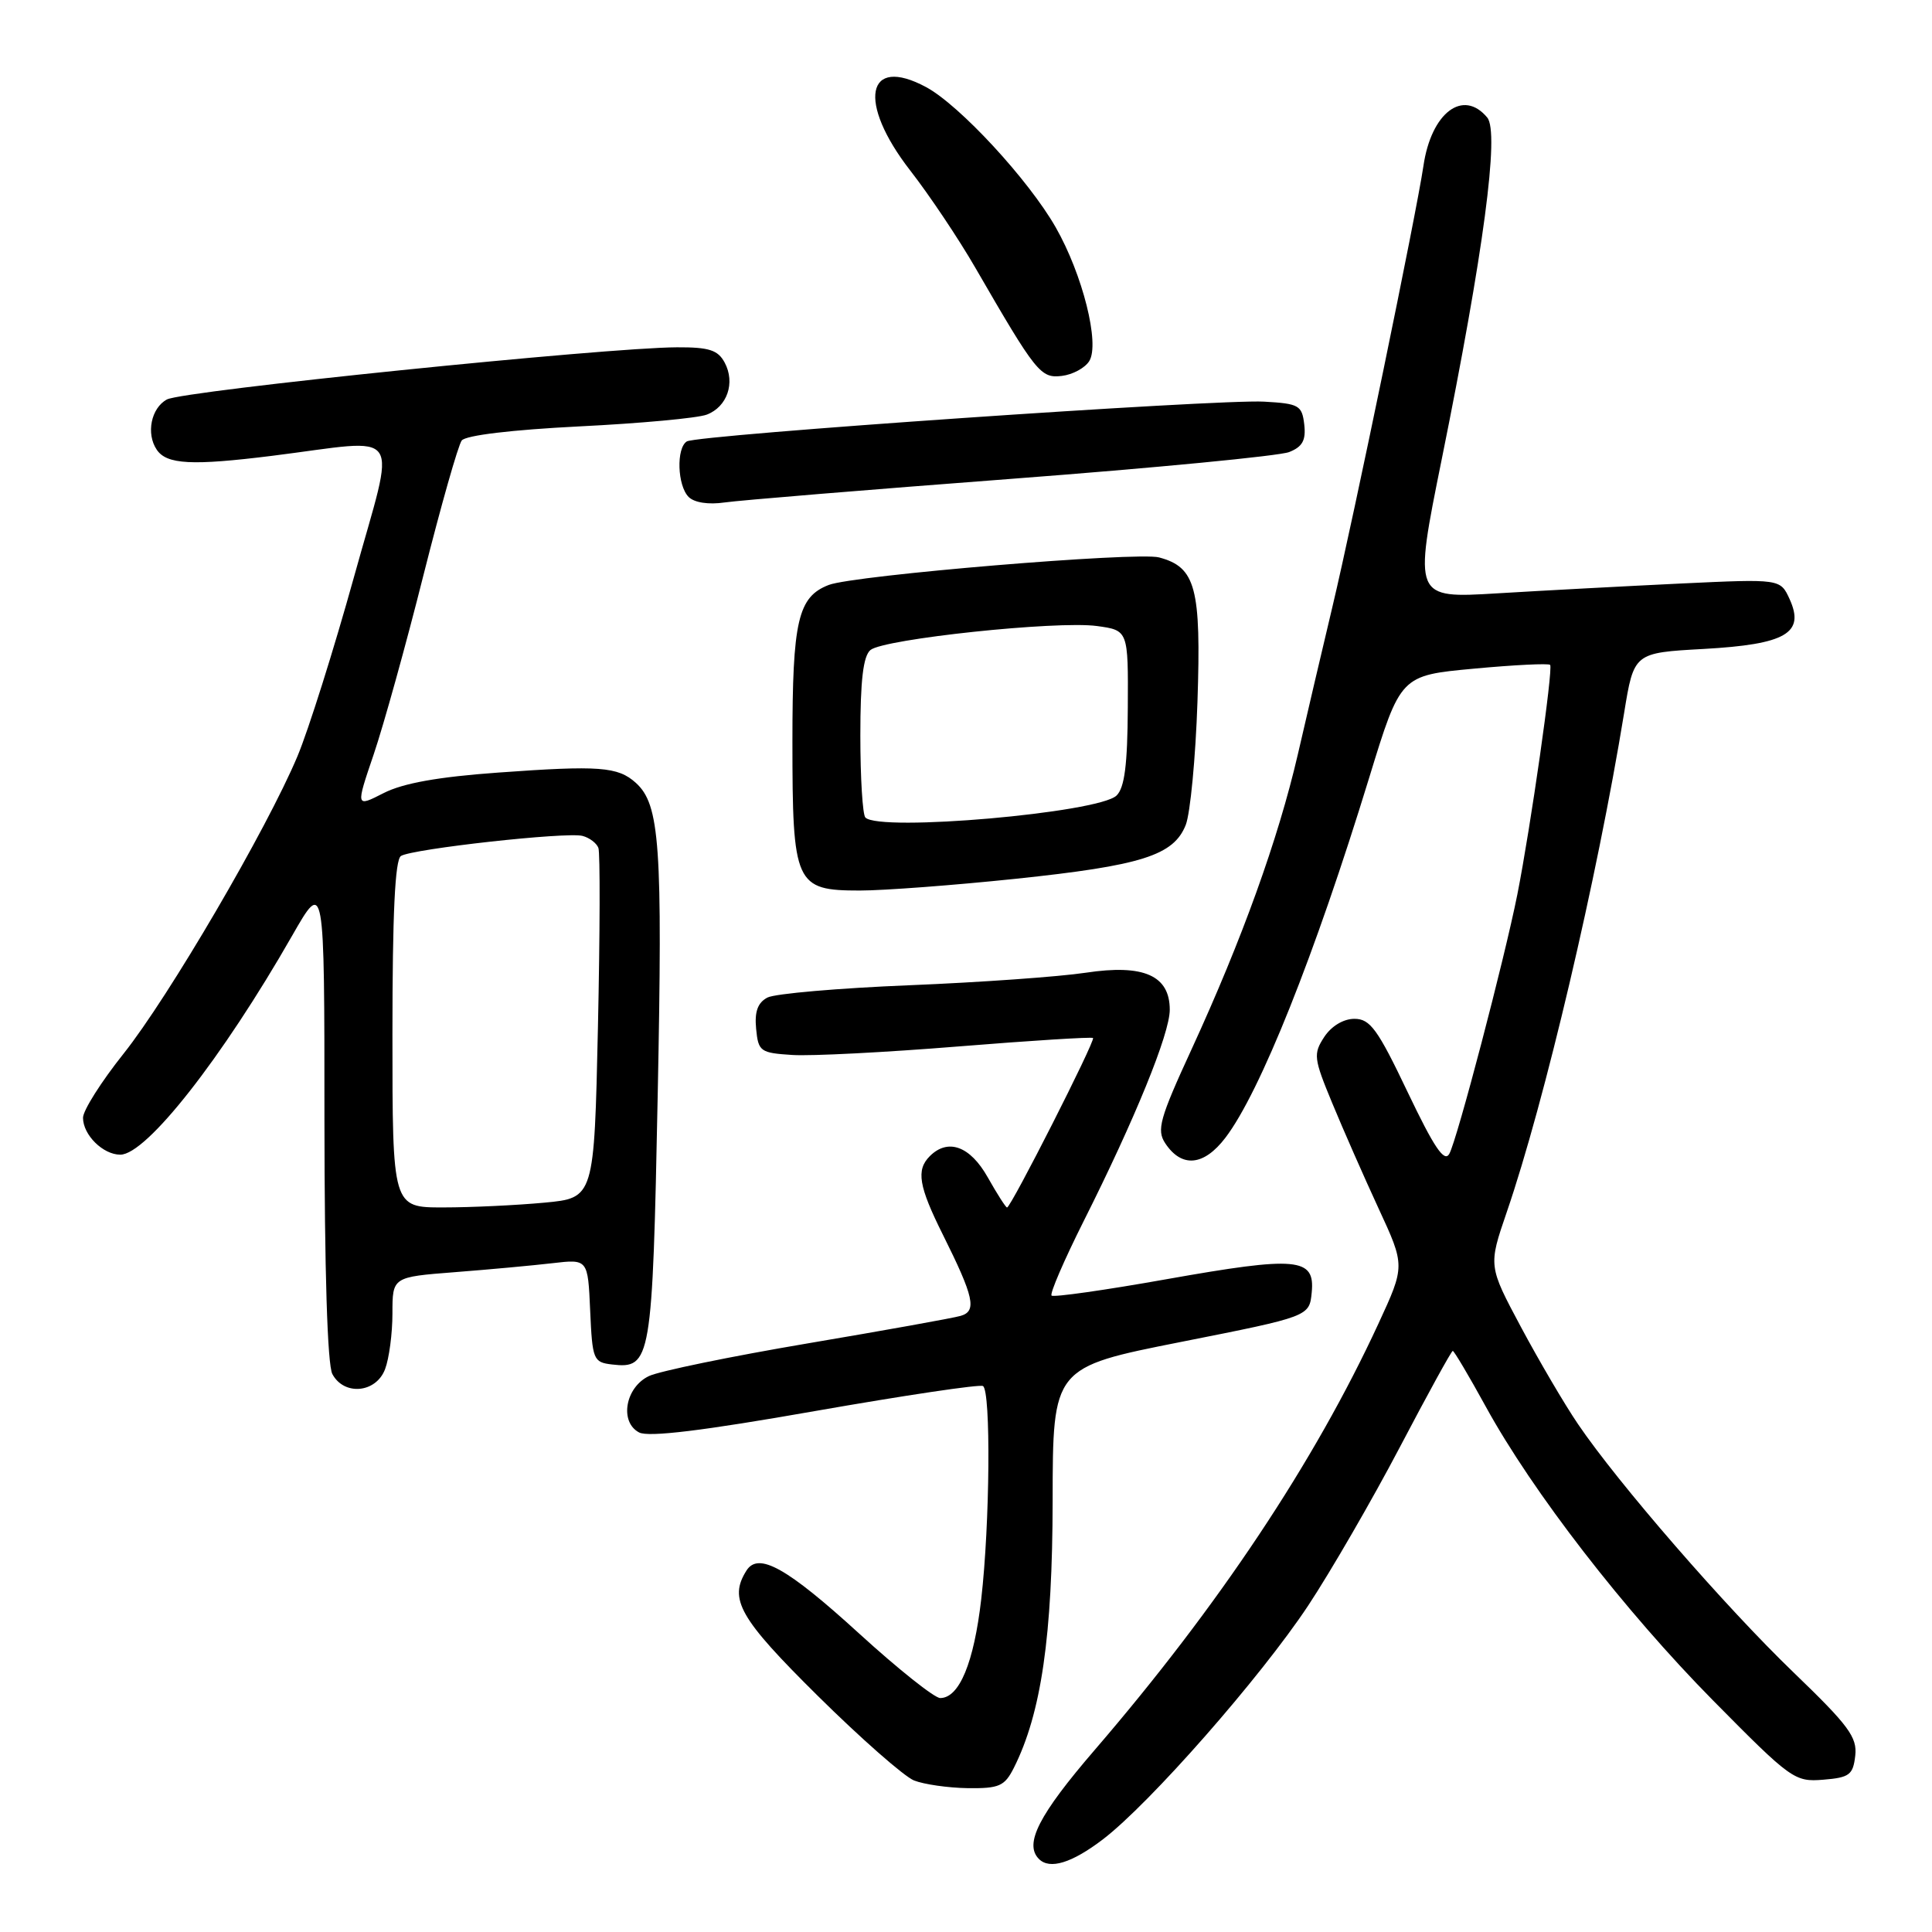 <?xml version="1.0" encoding="UTF-8" standalone="no"?>
<!DOCTYPE svg PUBLIC "-//W3C//DTD SVG 1.1//EN" "http://www.w3.org/Graphics/SVG/1.1/DTD/svg11.dtd" >
<svg xmlns="http://www.w3.org/2000/svg" xmlns:xlink="http://www.w3.org/1999/xlink" version="1.1" viewBox="0 0 256 256">
 <g >
 <path fill="currentColor"
d=" M 146.12 243.74 C 152.36 238.98 167.02 222.28 173.34 212.75 C 176.34 208.21 181.81 198.76 185.49 191.75 C 189.17 184.74 192.32 179.00 192.50 179.00 C 192.67 179.00 194.64 182.31 196.86 186.36 C 203.08 197.70 215.22 213.39 226.99 225.32 C 237.33 235.79 237.80 236.13 241.59 235.82 C 245.06 235.54 245.54 235.18 245.83 232.64 C 246.11 230.19 244.95 228.63 237.69 221.64 C 228.63 212.92 214.40 196.53 209.10 188.71 C 207.31 186.08 203.91 180.28 201.53 175.83 C 197.21 167.74 197.21 167.74 199.65 160.62 C 204.67 146.00 211.62 116.43 215.20 94.50 C 216.50 86.50 216.50 86.50 225.73 85.99 C 236.64 85.38 239.19 83.90 237.13 79.38 C 235.90 76.70 235.90 76.70 222.70 77.32 C 215.44 77.67 204.51 78.25 198.41 78.62 C 187.31 79.29 187.31 79.29 191.03 60.89 C 196.59 33.42 198.70 17.55 197.07 15.58 C 193.87 11.72 189.64 14.93 188.61 22.00 C 187.68 28.30 179.40 68.45 176.53 80.50 C 175.22 86.00 173.16 94.78 171.96 100.00 C 169.36 111.21 164.58 124.48 157.91 138.99 C 153.65 148.24 153.24 149.73 154.40 151.49 C 156.58 154.78 159.51 154.51 162.37 150.76 C 166.96 144.75 174.22 126.57 181.44 103.00 C 185.58 89.50 185.58 89.50 195.31 88.60 C 200.66 88.10 205.20 87.88 205.40 88.10 C 205.83 88.56 202.81 109.66 201.06 118.50 C 199.34 127.14 193.07 151.05 192.04 152.89 C 191.38 154.07 190.03 152.06 186.53 144.73 C 182.55 136.37 181.55 135.00 179.47 135.00 C 178.01 135.00 176.42 135.96 175.47 137.40 C 174.00 139.65 174.07 140.24 176.52 146.15 C 177.96 149.64 180.73 155.93 182.66 160.11 C 186.19 167.73 186.19 167.73 182.64 175.41 C 174.19 193.70 161.46 212.82 145.06 231.87 C 137.63 240.50 135.67 244.34 137.67 246.33 C 139.10 247.76 142.02 246.86 146.12 243.74 Z  M 134.34 234.25 C 137.97 227.04 139.46 216.79 139.48 198.84 C 139.50 181.18 139.50 181.18 156.50 177.81 C 173.50 174.44 173.50 174.44 173.81 171.25 C 174.26 166.64 171.89 166.43 154.58 169.50 C 146.45 170.95 139.59 171.92 139.34 171.67 C 139.08 171.42 140.99 167.00 143.57 161.85 C 150.38 148.30 155.00 136.97 155.00 133.80 C 155.00 129.25 151.54 127.73 143.87 128.89 C 140.37 129.42 129.85 130.17 120.50 130.55 C 111.15 130.93 102.69 131.66 101.69 132.18 C 100.40 132.86 99.97 134.05 100.19 136.32 C 100.48 139.33 100.74 139.52 105.00 139.79 C 107.47 139.95 117.38 139.44 127.00 138.66 C 136.62 137.88 144.65 137.38 144.83 137.54 C 145.19 137.85 133.95 160.00 133.44 160.00 C 133.27 160.00 132.12 158.20 130.88 156.00 C 128.55 151.86 125.61 150.79 123.20 153.20 C 121.37 155.03 121.73 157.18 124.94 163.61 C 129.06 171.88 129.47 173.73 127.29 174.36 C 126.31 174.65 117.17 176.29 107.00 178.01 C 96.83 179.73 87.38 181.68 86.00 182.33 C 82.85 183.82 82.05 188.43 84.69 189.81 C 85.94 190.46 93.16 189.58 108.00 186.97 C 119.83 184.90 129.84 183.40 130.25 183.66 C 131.31 184.31 131.17 201.91 130.02 211.88 C 129.05 220.33 127.11 225.00 124.58 225.00 C 123.83 225.00 119.00 221.16 113.85 216.46 C 104.28 207.73 100.49 205.61 98.91 208.11 C 96.52 211.89 97.96 214.42 108.36 224.71 C 114.06 230.35 119.80 235.39 121.11 235.92 C 122.43 236.44 125.63 236.90 128.22 236.94 C 132.41 236.99 133.11 236.68 134.34 234.25 Z  M 51.02 181.43 C 51.56 180.02 52.00 176.70 52.00 174.04 C 52.00 169.21 52.00 169.21 60.25 168.57 C 64.79 168.22 70.62 167.68 73.20 167.38 C 77.90 166.83 77.90 166.83 78.20 173.66 C 78.49 180.18 78.62 180.51 81.09 180.80 C 86.27 181.40 86.45 180.38 87.15 145.10 C 87.81 111.98 87.43 106.60 84.25 103.73 C 81.88 101.59 79.41 101.40 66.02 102.37 C 58.06 102.94 53.39 103.78 50.83 105.09 C 47.13 106.98 47.13 106.98 49.52 99.95 C 50.83 96.09 53.80 85.41 56.11 76.21 C 58.43 67.02 60.71 58.99 61.18 58.37 C 61.71 57.68 67.84 56.95 76.76 56.50 C 84.86 56.10 92.46 55.40 93.65 54.94 C 96.36 53.91 97.46 50.72 96.02 48.04 C 95.13 46.38 93.95 46.00 89.71 46.02 C 80.26 46.05 24.29 51.77 22.12 52.93 C 20.02 54.06 19.33 57.46 20.77 59.59 C 22.09 61.55 25.43 61.72 36.04 60.40 C 53.82 58.18 52.51 56.24 46.90 76.47 C 44.23 86.08 40.86 96.77 39.41 100.22 C 35.35 109.88 22.36 132.10 16.37 139.62 C 13.42 143.32 11.00 147.14 11.00 148.11 C 11.00 150.38 13.65 153.00 15.94 153.00 C 19.40 153.00 29.44 140.20 38.70 124.00 C 42.99 116.50 42.99 116.50 42.99 148.32 C 43.00 168.32 43.38 180.85 44.04 182.07 C 45.59 184.97 49.82 184.59 51.02 181.43 Z  M 134.53 116.45 C 151.29 114.69 155.52 113.35 157.12 109.30 C 157.72 107.76 158.42 100.42 158.67 93.00 C 159.17 77.88 158.45 75.16 153.58 73.86 C 150.69 73.09 113.15 76.22 109.81 77.51 C 105.73 79.09 105.00 82.25 105.00 98.24 C 105.00 117.20 105.36 118.00 113.93 118.00 C 117.13 118.00 126.40 117.30 134.53 116.45 Z  M 134.00 63.45 C 152.97 62.01 169.54 60.41 170.82 59.90 C 172.59 59.20 173.06 58.34 172.82 56.24 C 172.52 53.71 172.13 53.48 167.50 53.22 C 161.36 52.87 92.42 57.62 91.01 58.49 C 89.59 59.37 89.75 64.35 91.25 65.85 C 92.00 66.60 93.88 66.89 96.00 66.58 C 97.92 66.30 115.03 64.89 134.00 63.45 Z  M 144.33 47.85 C 145.76 45.56 143.46 36.38 139.88 30.11 C 136.27 23.80 127.15 13.93 122.71 11.54 C 114.77 7.27 113.57 13.53 120.60 22.58 C 123.13 25.83 127.03 31.65 129.25 35.50 C 137.30 49.42 137.89 50.15 140.70 49.81 C 142.13 49.64 143.76 48.76 144.33 47.85 Z  M 52.00 137.06 C 52.00 121.08 52.34 113.91 53.13 113.42 C 54.67 112.47 75.08 110.21 77.18 110.76 C 78.11 111.00 79.05 111.72 79.29 112.35 C 79.53 112.98 79.50 123.68 79.23 136.12 C 78.73 158.74 78.73 158.74 72.12 159.36 C 68.48 159.70 62.46 159.99 58.75 159.99 C 52.00 160.00 52.00 160.00 52.00 137.06 Z  M 114.67 108.33 C 114.30 107.97 114.00 103.07 114.00 97.46 C 114.00 90.14 114.38 86.93 115.34 86.13 C 117.11 84.66 140.03 82.23 145.34 82.95 C 149.50 83.52 149.50 83.52 149.44 93.78 C 149.40 101.36 149.01 104.40 147.94 105.42 C 145.53 107.71 116.58 110.25 114.67 108.33 Z "/>
</g>
</svg>